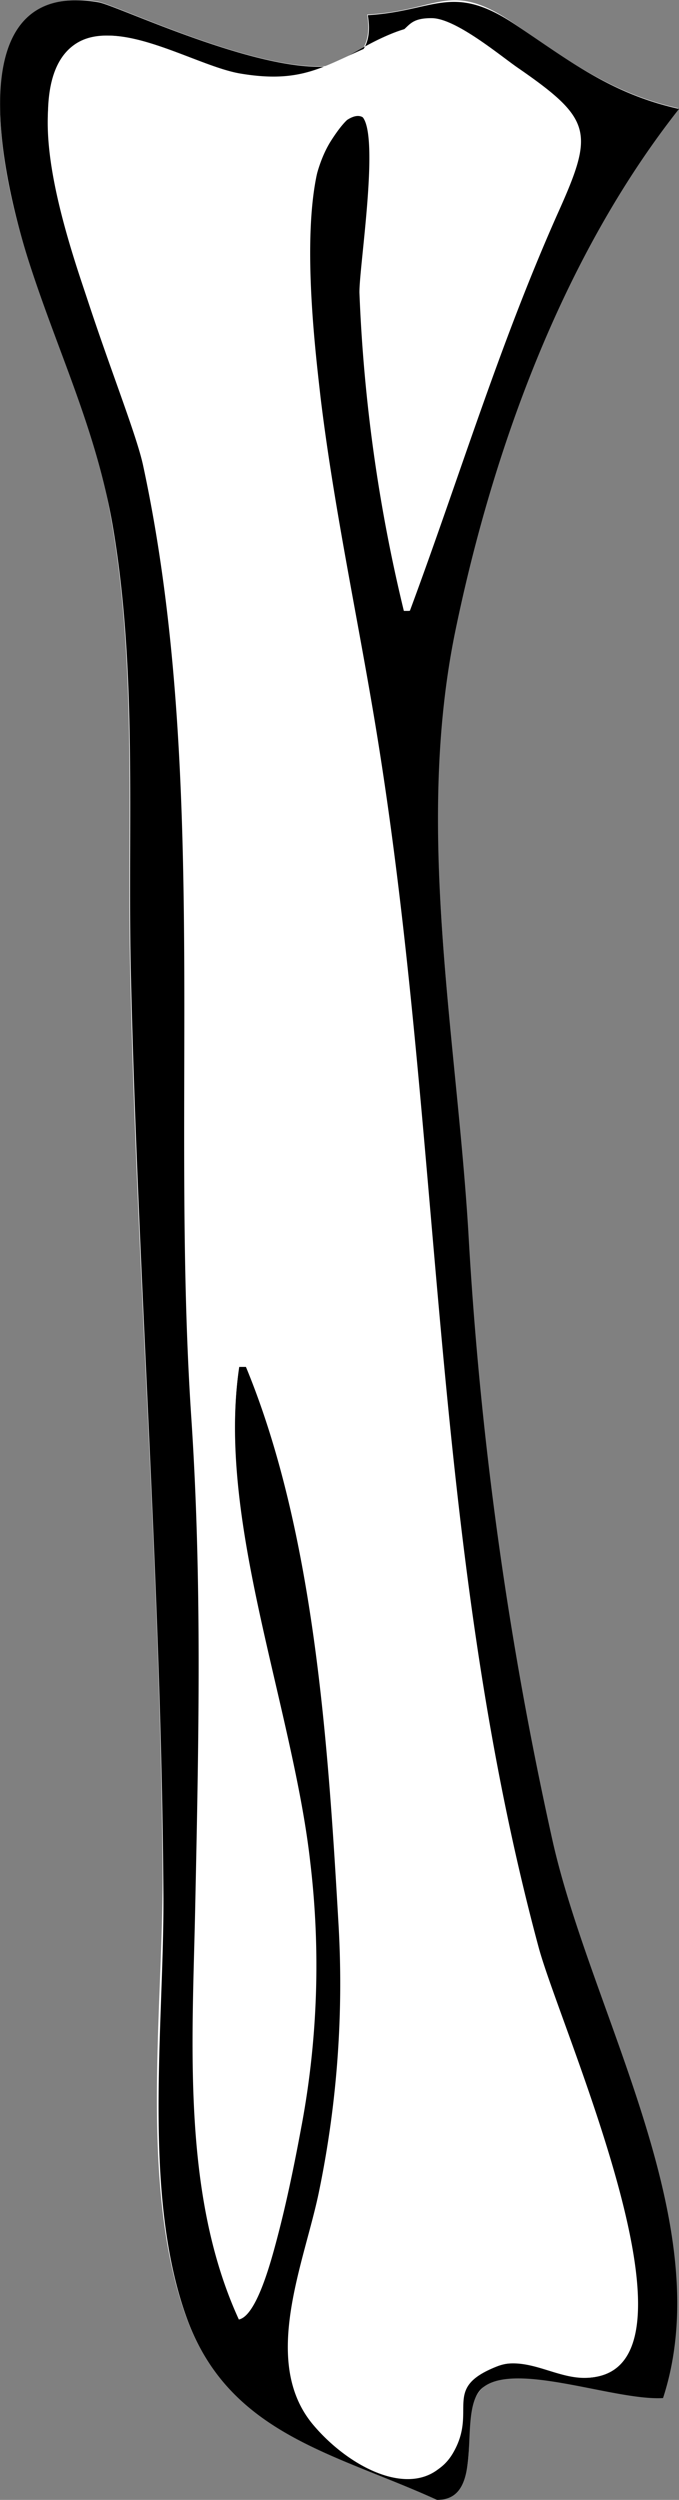 <svg id="Layer_1" data-name="Layer 1" xmlns="http://www.w3.org/2000/svg" viewBox="0 0 52.76 194.17"><rect x="0" y="0" width="52.76" height="194.17" fill="#808080" stroke="none"/><title>forearm-bone-right</title><path d="M314.4,493.44c4.15-1.14.49-7.63,4.05-9.2,2.61-1.14,9.9,1.44,13.22,1.24,4.37-13.47-5.62-30-8.6-43.35a292.2,292.2,0,0,1-6.53-47.26c-.89-15.4-4.11-31.38-1-46.69,2.92-14.12,8.36-29.09,17.37-40.5-5.19-1.15-8.75-3.82-12.74-6.56-5-3.46-5.84-1-11.44-.72,1.6,9.44-18.93-.65-20.92-1-10.4-1.62-7.72,12.38-5.8,18.74,2.1,7,5.18,12.94,6.6,20.2,2.31,11.78,1.44,24.09,1.7,36,.5,23.4,2.35,46.72,2.52,70.15.08,10.68-1.88,24.68,1.88,34.85,3.34,9,11.46,10.4,19.4,14" transform="translate(-280.2 -299.27)" fill="#fff"/><path d="M314.16,493.44c-7.92-3.62-16.07-5.06-19.4-14-3.55-9.59-1.8-22.86-1.86-32.93-.16-24.07-2-48-2.54-72.07-.24-11.38.52-23.07-1.4-34.33-1.3-7.56-4.3-13.56-6.56-20.66-2-6.31-5.6-21.91,5.46-20,1.94.33,22.53,10.41,20.92,1,5.18-.3,6.55-2.55,11.44.72,4.07,2.71,7.4,5.38,12.74,6.56-9,11.41-14.45,26.38-17.37,40.5-3.16,15.31.06,31.3,1,46.69a292.2,292.2,0,0,0,6.53,47.26c3,13.44,13,29.82,8.6,43.35-3.7.22-11.31-2.81-13.92-.88C315.51,486.26,318.17,493.44,314.16,493.44Zm-15.37-88,.52,0c5.31,12.84,6.39,29.34,7.18,43.06A79.9,79.9,0,0,1,305,469.43c-1.12,5.54-4.59,13.24-.48,18.16,3.07,3.66,8.47,6.2,10.8,2.22,1.68-2.87-.73-4.55,2.58-6.4,2.92-1.63,5.34.76,8.07.54,9.7-.78-2.2-26.85-4-33.43-8.5-31.7-7.4-63.64-12.81-95.7-1.38-8.19-3.15-16.41-4.13-24.66-.63-5.29-2.09-15.33.92-20,5-7.77,2.12,9.36,2.18,11.87a125.3,125.3,0,0,0,3.45,24.69h.4c3.7-10,6.35-19.55,10.82-29.34,3.08-6.78,3.89-8.42-2.4-12.79-3.94-2.74-5.82-4.33-9.81-2.69s-5.44,4-10.42,3.45c-4-.42-10.66-5-14.13-2.65-6.52,4.41,4,26.88,5.27,32.68,5.13,23.77,2.14,49.74,3.75,73.93.85,12.73.58,25.21.31,38-.21,10.48-1.08,22.39,3.39,32.12,2.26-.49,4.05-11.43,4.51-13.54a67.74,67.74,0,0,0,1-21.91C303,431.8,297,417.44,298.79,405.41Z" transform="translate(-280.2 -299.27)"/><path d="M298.79,405.41c-1.82,12,4.17,26.42,5.52,38.52a67.74,67.74,0,0,1-.64,20.25c-.32,1.67-2.62,14.72-4.83,15.2-4.23-9.2-3.59-20.31-3.42-30.23.21-12.79.7-25.38-.16-38.15-1.68-24.76,1.28-51.29-3.87-75.63-1.45-6.84-11.12-25.46-6-31.92,2.9-3.67,9.69.89,13.47,1.53,5.45.92,6.86-1,11.5-2.67,1.76-.65,1.28-1.64,3.38-1.63,1.89,0,5.43,3,6.76,3.9,5.78,4,5.86,5,3,11.35-4.56,10.27-7.57,20.32-11.45,30.78h-.4A122.39,122.39,0,0,1,308.21,322c-.06-3.23,3-17-1.58-13-3.7,3.28-2,16.88-1.52,21.15,1,8.26,2.75,16.47,4.13,24.66,5.41,32.06,4.28,64,12.81,95.7,1.72,6.4,13.65,32.68,4,33.43-2.29.18-4.77-1.84-7.25-.86-4.32,1.71-1.45,3.37-3.4,6.72-2.21,3.78-7.91,1.23-10.8-2.22-4.16-5-.67-12.57.48-18.16a78,78,0,0,0,1.56-19.22c-.6-14.2-1.8-31.52-7.29-44.78Z" transform="translate(-280.2 -299.27)" fill="#fff"/></svg>